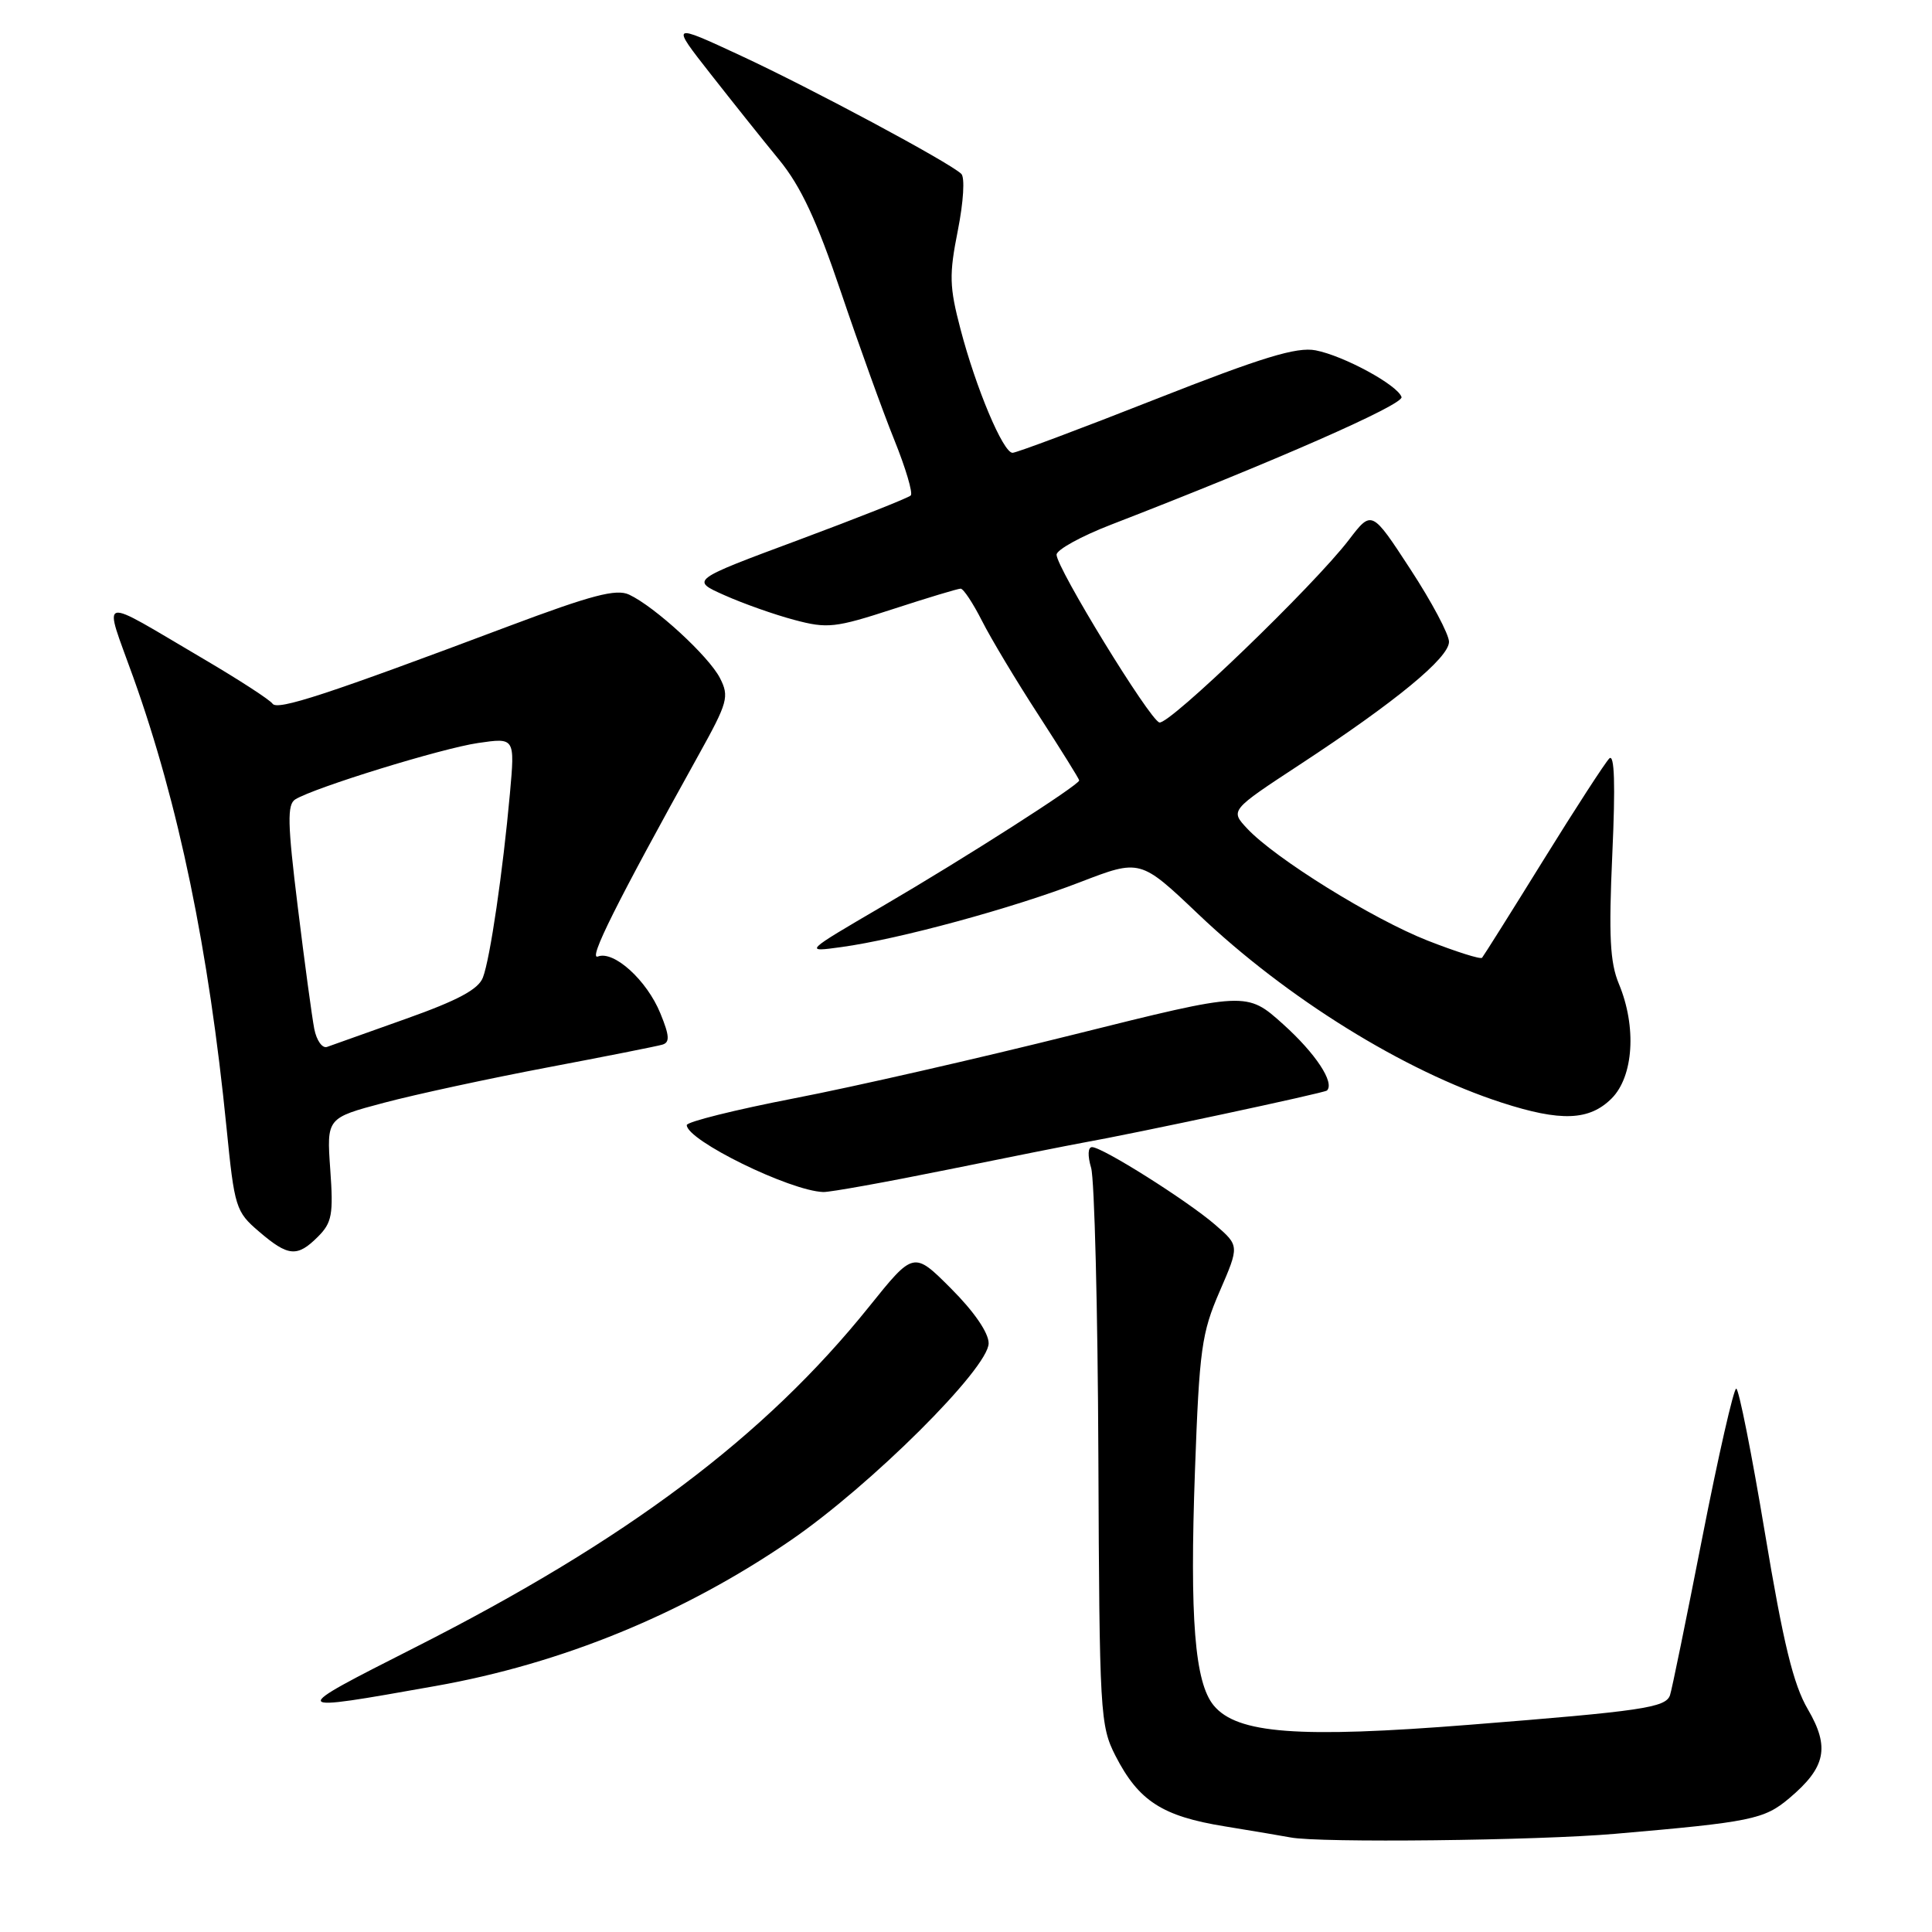 <?xml version="1.0" encoding="UTF-8" standalone="no"?>
<!DOCTYPE svg PUBLIC "-//W3C//DTD SVG 1.1//EN" "http://www.w3.org/Graphics/SVG/1.1/DTD/svg11.dtd" >
<svg xmlns="http://www.w3.org/2000/svg" xmlns:xlink="http://www.w3.org/1999/xlink" version="1.1" viewBox="0 0 256 256">
 <g >
 <path fill="currentColor"
d=" M 214.00 242.99 C 232.05 241.43 233.76 241.08 237.08 238.28 C 241.94 234.19 242.49 231.52 239.55 226.49 C 237.63 223.22 236.30 217.76 233.86 203.11 C 232.11 192.60 230.40 184.00 230.06 184.00 C 229.72 184.00 227.69 192.89 225.56 203.75 C 223.43 214.61 221.51 224.01 221.28 224.64 C 220.69 226.27 217.59 226.73 194.74 228.54 C 172.05 230.34 163.92 229.73 160.82 225.98 C 158.31 222.94 157.63 214.47 158.34 194.84 C 158.92 178.76 159.22 176.63 161.61 171.12 C 164.23 165.07 164.23 165.07 161.01 162.28 C 157.27 159.06 146.08 152.00 144.70 152.00 C 144.15 152.00 144.10 153.13 144.58 154.75 C 145.02 156.26 145.46 173.47 145.54 193.00 C 145.68 227.10 145.77 228.66 147.81 232.66 C 150.88 238.64 154.00 240.66 162.28 242.00 C 166.25 242.65 170.18 243.31 171.00 243.47 C 174.78 244.21 203.66 243.89 214.00 242.99 Z  M 57.68 223.41 C 74.47 220.44 90.54 213.85 104.73 204.13 C 115.39 196.83 131.00 181.29 131.00 177.99 C 131.00 176.60 129.07 173.79 126.03 170.75 C 121.07 165.78 121.07 165.78 115.16 173.14 C 101.32 190.37 83.06 204.07 55.00 218.29 C 37.93 226.95 37.92 226.92 57.68 223.41 Z  M 42.13 163.87 C 43.99 162.01 44.19 160.92 43.76 154.95 C 43.28 148.14 43.28 148.14 50.89 146.12 C 55.07 145.01 64.80 142.91 72.50 141.45 C 80.20 139.99 87.07 138.63 87.77 138.42 C 88.77 138.13 88.72 137.24 87.50 134.27 C 85.72 129.90 81.35 125.93 79.23 126.74 C 77.88 127.26 81.61 119.78 92.59 100.00 C 96.44 93.07 96.65 92.30 95.40 89.85 C 93.93 86.97 86.78 80.39 83.36 78.79 C 81.66 77.99 78.39 78.85 67.36 82.99 C 43.35 92.02 36.74 94.19 36.11 93.24 C 35.77 92.74 31.68 90.08 27.00 87.33 C 12.64 78.89 13.68 78.62 17.67 89.77 C 23.68 106.57 27.66 125.81 30.02 149.47 C 31.07 160.00 31.24 160.56 34.31 163.18 C 38.19 166.51 39.38 166.62 42.13 163.87 Z  M 125.59 154.98 C 133.79 153.31 141.81 151.72 143.41 151.43 C 150.39 150.19 175.51 144.82 175.83 144.50 C 176.88 143.45 174.31 139.57 170.04 135.73 C 165.19 131.37 165.19 131.37 142.34 137.07 C 129.78 140.21 113.09 144.02 105.25 145.53 C 97.41 147.05 91.00 148.65 91.00 149.08 C 91.00 151.10 104.67 157.80 109.09 157.95 C 109.97 157.98 117.40 156.64 125.59 154.98 Z  M 213.55 145.55 C 216.46 142.63 216.88 136.05 214.51 130.37 C 213.33 127.53 213.15 124.05 213.64 113.16 C 214.06 103.94 213.93 99.83 213.24 100.50 C 212.69 101.05 208.75 107.12 204.49 114.00 C 200.23 120.88 196.58 126.68 196.38 126.91 C 196.18 127.14 192.94 126.11 189.18 124.64 C 181.88 121.77 168.96 113.75 165.25 109.78 C 163.00 107.37 163.00 107.37 172.25 101.30 C 184.98 92.95 192.00 87.16 192.00 85.04 C 192.00 84.06 189.70 79.73 186.88 75.42 C 181.76 67.57 181.76 67.57 178.73 71.54 C 174.07 77.63 154.88 96.12 153.62 95.73 C 152.30 95.33 140.00 75.25 140.00 73.50 C 140.00 72.85 143.26 71.05 147.25 69.51 C 168.83 61.16 186.04 53.60 185.71 52.61 C 185.19 51.02 178.06 47.14 174.32 46.42 C 171.82 45.94 167.26 47.33 153.11 52.90 C 143.20 56.81 134.67 60.00 134.17 60.00 C 132.92 60.00 129.32 51.45 127.27 43.61 C 125.79 37.99 125.75 36.40 126.92 30.53 C 127.67 26.74 127.87 23.49 127.37 23.03 C 125.73 21.48 107.51 11.72 98.19 7.39 C 88.87 3.06 88.87 3.06 94.14 9.78 C 97.04 13.48 101.14 18.62 103.26 21.20 C 106.12 24.70 108.22 29.20 111.43 38.70 C 113.81 45.74 116.99 54.56 118.50 58.29 C 120.01 62.03 120.99 65.34 120.68 65.65 C 120.37 65.97 113.67 68.62 105.81 71.55 C 91.50 76.87 91.50 76.87 96.00 78.87 C 98.48 79.98 102.64 81.45 105.25 82.14 C 109.62 83.31 110.66 83.20 118.31 80.71 C 122.88 79.22 126.92 78.00 127.29 78.00 C 127.66 78.00 128.92 79.91 130.11 82.25 C 131.29 84.59 134.67 90.23 137.63 94.78 C 140.58 99.34 143.00 103.22 143.00 103.41 C 143.00 104.01 127.84 113.71 117.00 120.04 C 106.50 126.18 106.50 126.18 111.50 125.49 C 119.05 124.46 134.17 120.35 143.12 116.89 C 151.09 113.82 151.09 113.82 158.81 121.16 C 170.49 132.26 186.03 141.91 199.00 146.11 C 206.82 148.64 210.59 148.50 213.55 145.55 Z  M 41.64 136.32 C 41.34 134.77 40.35 127.48 39.45 120.12 C 38.09 109.08 38.04 106.59 39.13 105.92 C 41.66 104.36 58.53 99.15 63.36 98.45 C 68.23 97.74 68.23 97.74 67.57 105.12 C 66.63 115.52 64.95 127.00 63.99 129.52 C 63.40 131.09 60.67 132.55 53.84 134.98 C 48.70 136.81 43.98 138.49 43.34 138.72 C 42.71 138.95 41.94 137.87 41.64 136.32 Z "/>
</g>
</svg>